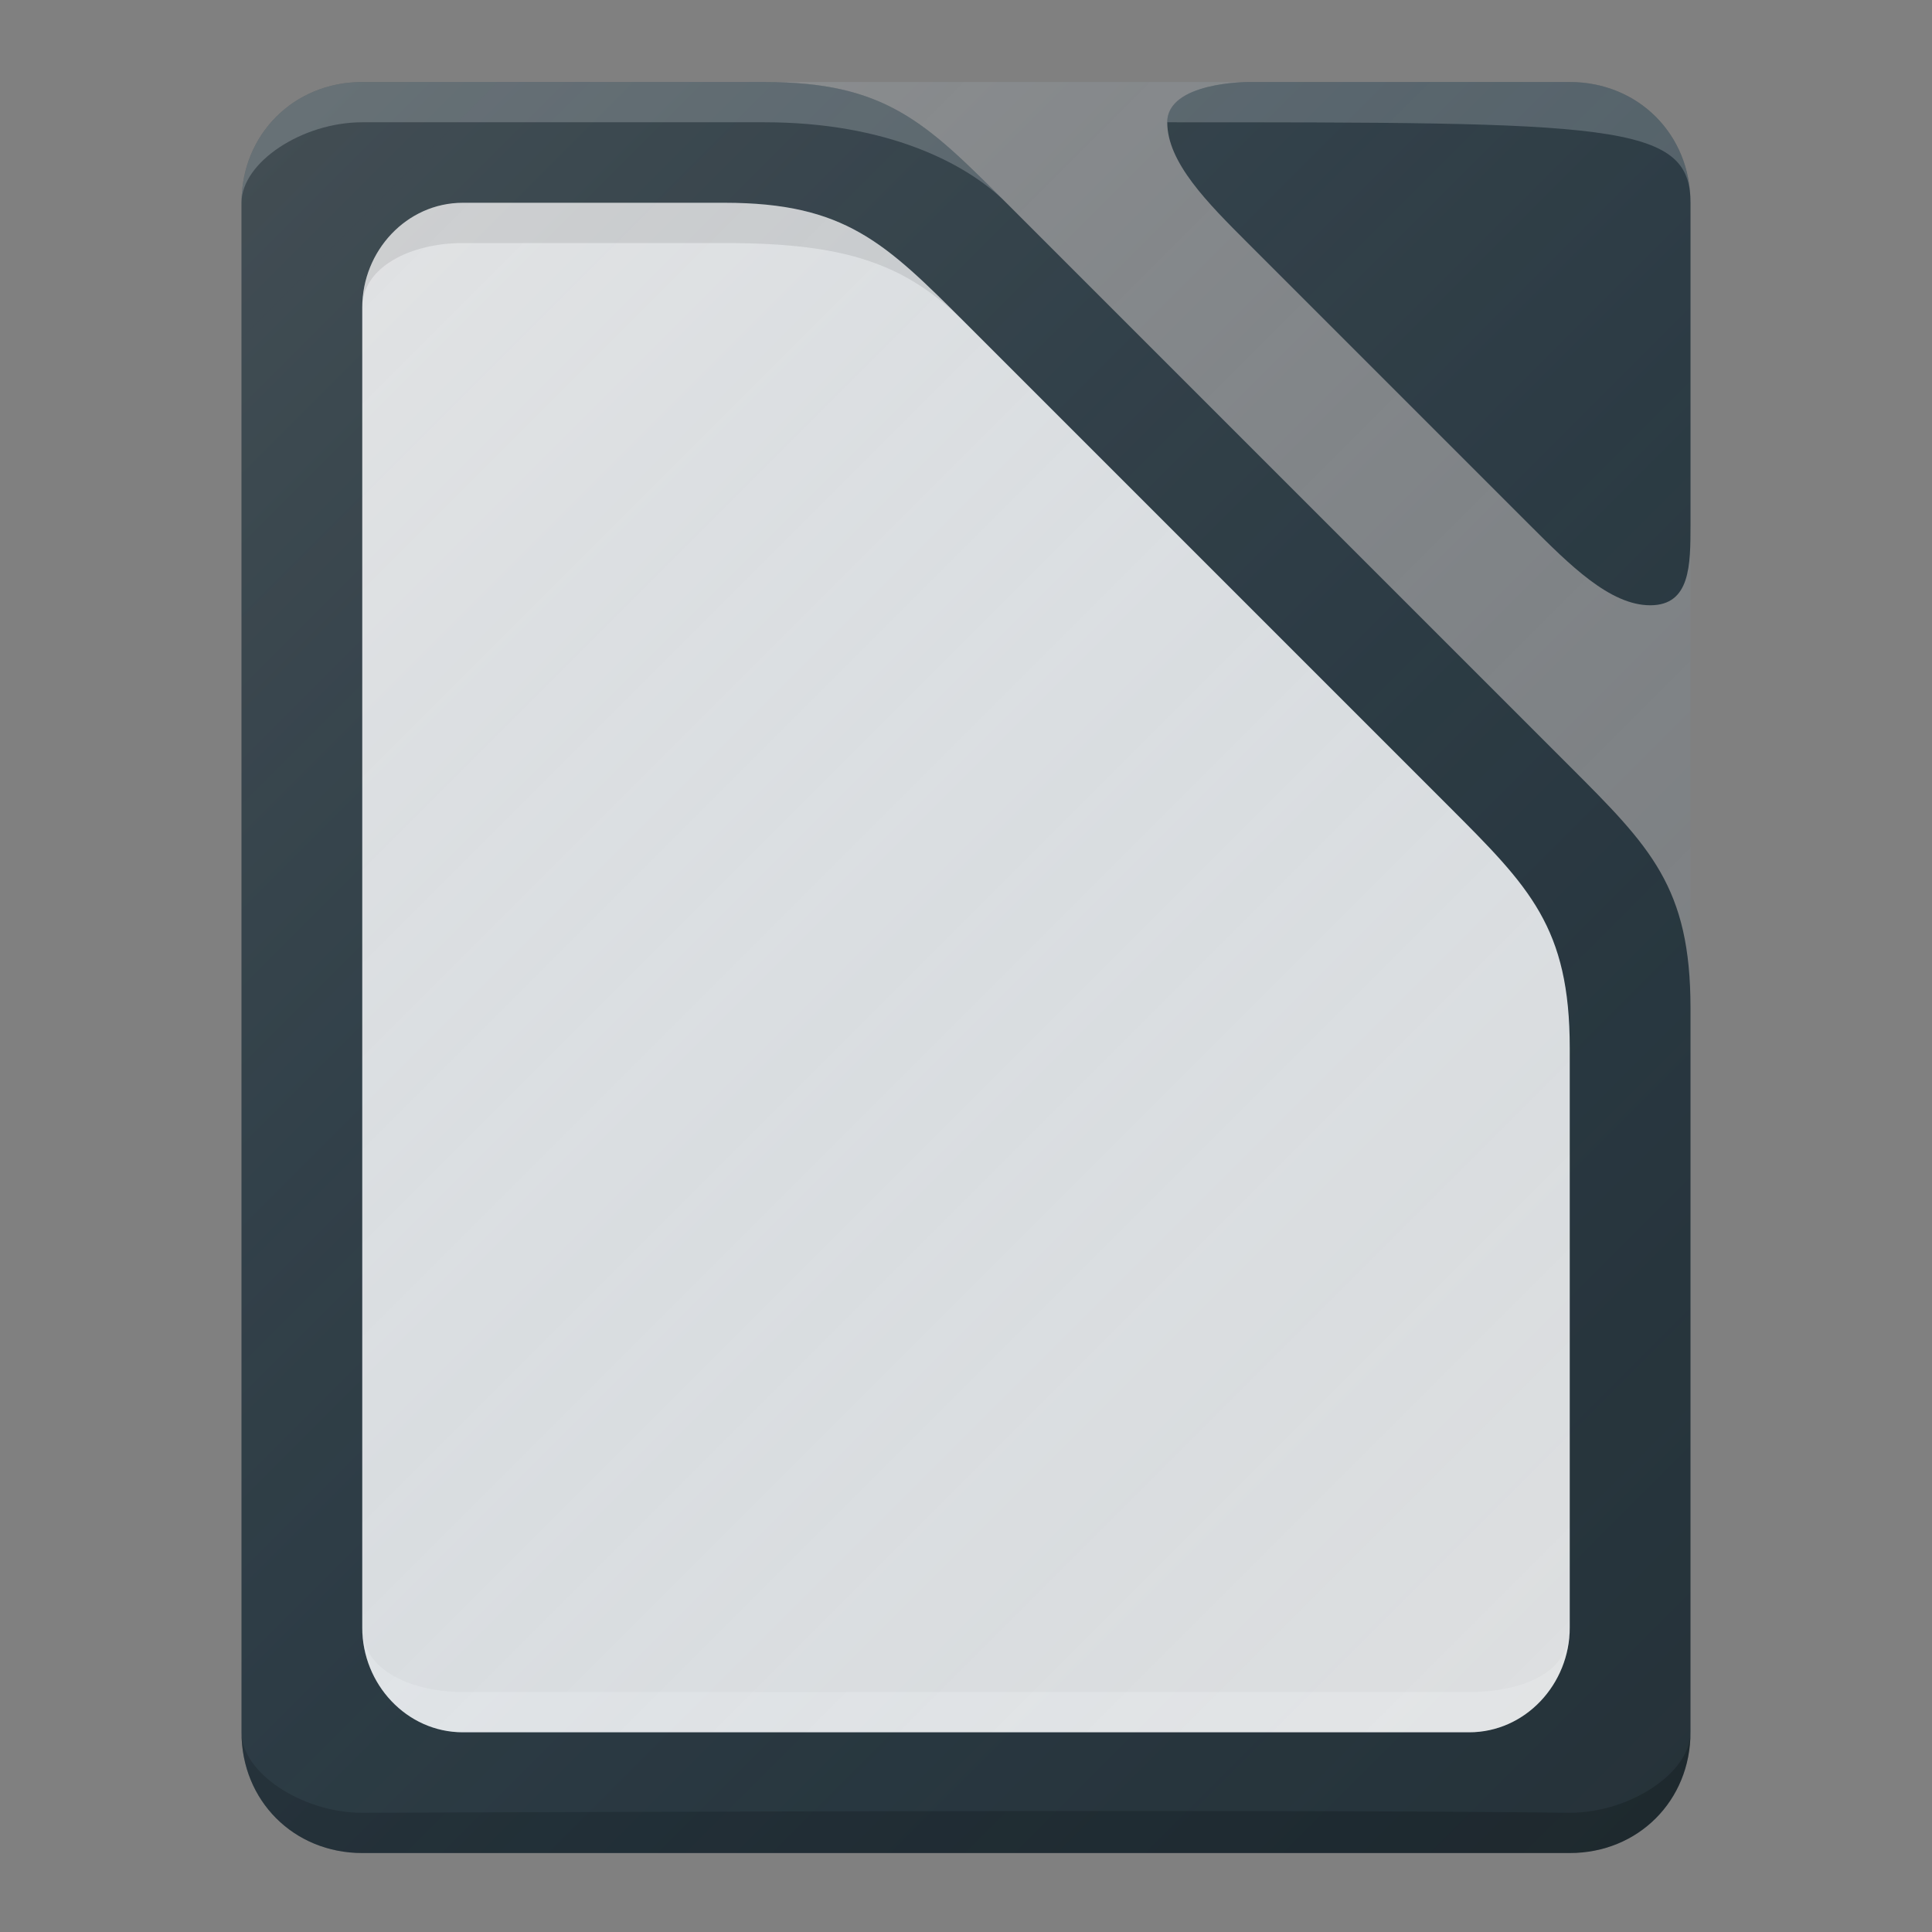 <?xml version="1.0" encoding="UTF-8" standalone="no"?>
<!-- Generator: Adobe Illustrator 18.1.1, SVG Export Plug-In . SVG Version: 6.00 Build 0)  -->

<svg
   xmlns:dc="http://purl.org/dc/elements/1.1/"
   xmlns:cc="http://creativecommons.org/ns#"
   xmlns:rdf="http://www.w3.org/1999/02/22-rdf-syntax-ns#"
   xmlns:svg="http://www.w3.org/2000/svg"
   xmlns="http://www.w3.org/2000/svg"
   xmlns:xlink="http://www.w3.org/1999/xlink"
   xmlns:sodipodi="http://sodipodi.sourceforge.net/DTD/sodipodi-0.dtd"
   xmlns:inkscape="http://www.inkscape.org/namespaces/inkscape"
   version="1.1"
   id="svg2"
   sodipodi:docname="libreoffice.svg"
   inkscape:version="0.91 r13725"
   inkscape:export-ydpi="360"
   inkscape:export-filename="/home/afel/Pictures/evos-mockups/personal-app-icons/libreoffice-writer.png"
   inkscape:export-xdpi="360"
   x="0px"
   y="0px"
   viewBox="0 0 48 48"
   enable-background="new 0 0 48 48"
   xml:space="preserve"
   width="100%"
   height="100%"><rect x="0" y="0" width="48" height="48" fill="#808080" stroke="none"/><defs
     id="defs3"><inkscape:perspective
       inkscape:vp_z="24 : 12 : 1"
       inkscape:vp_y="0 : 1000 : 0"
       inkscape:vp_x="0 : 12 : 1"
       sodipodi:type="inkscape:persp3d"
       id="perspective3810"
       inkscape:persp3d-origin="12 : 8 : 1" /><linearGradient
       gradientTransform="matrix(1,0,0,-1,70,1054.362)"
       y2="4"
       x2="-24"
       y1="48"
       x1="-68"
       gradientUnits="userSpaceOnUse"
       id="rect4342_1_"><stop
         id="stop23"
         style="stop-color:#FFFFFF;stop-opacity:0.149"
         offset="0" /><stop
         id="stop25"
         style="stop-color:#177ED5;stop-opacity:0"
         offset="1" /></linearGradient><linearGradient
       inkscape:collect="always"
       xlink:href="#rect4342_1_"
       id="linearGradient3009"
       gradientUnits="userSpaceOnUse"
       gradientTransform="matrix(1,0,0,-1,70,1054.362)"
       x1="-68"
       y1="48"
       x2="-24"
       y2="4" /></defs><sodipodi:namedview
     inkscape:cy="23.089891"
     inkscape:cx="-5.3263272"
     inkscape:zoom="11.313708"
     showgrid="true"
     pagecolor="#ffffff"
     borderopacity="1.0"
     bordercolor="#666666"
     id="base"
     inkscape:current-layer="layer1"
     inkscape:window-maximized="1"
     inkscape:window-y="0"
     inkscape:window-x="0"
     inkscape:window-height="1008"
     inkscape:window-width="1920"
     inkscape:pageshadow="2"
     inkscape:pageopacity="0.0"
     inkscape:snap-midpoints="false"
     inkscape:snap-global="true"
     inkscape:showpageshadow="false"
     inkscape:snap-bbox-midpoints="false"
     inkscape:bbox-paths="true"
     inkscape:bbox-nodes="true"
     inkscape:snap-bbox="true"
     inkscape:document-units="px"
     inkscape:snap-smooth-nodes="true"
     inkscape:object-paths="true"
     inkscape:object-nodes="true"
     inkscape:snap-intersection-paths="true"
     borderlayer="true"
     inkscape:snap-nodes="true"
     inkscape:snap-grids="true"
     inkscape:snap-bbox-edge-midpoints="false"><inkscape:grid
       type="xygrid"
       id="grid3808"
       empspacing="4"
       enabled="true"
       visible="true"
       snapvisiblegridlinesonly="true" /></sodipodi:namedview><g
     id="layer1"
     transform="translate(0,-1004.362)"
     inkscape:groupmode="layer"
     inkscape:label="Layer 1"><path
       style="fill:#263238"
       d="m 9,1006.4 c -1.7,0 -3,1.3 -3,3 v 38 c 0,1.7 1.3,3 3,3 h 30 c 1.7,0 3,-1.3 3,-3 v -18 c 0,-3 -1,-4 -3,-6 l -14,-14 c -2,-2 -3,-3 -6,-3 H 9 z"
       inkscape:connector-curvature="0"
       id="path3371" /><g
       id="g4166"><path
         id="rect3362"
         inkscape:connector-curvature="0"
         d="m 29,1007.4 c 0,1 1,2 2,3 1,1 2.1,2.1 3,3 2,2 2.9,2.9 4,4 1,1 2,2 3,2 1,0 1,-1 1,-2 v -8 c 0,-1.7 -1.3,-3 -3,-3 h -8 c 0,0 -2,0 -2,1 z"
         style="fill:#263238" /><path
         id="rect3362-5"
         inkscape:connector-curvature="0"
         sodipodi:nodetypes="ccscc"
         enable-background="new    "
         d="m 29,1007.4 c 11,0 13,0 13,2 0,-1.7 -1.3,-3 -3,-3 h -8 c 0,0 -2,0 -2,1 z"
         style="opacity:0.2;fill:#ffffff" /></g><path
       style="opacity:0.2;fill:#ffffff"
       d="m 9,1006.4 c -1.7,0 -3,1.3 -3,3 0,-1 1.5,-2 3,-2 0,0 6.7,0 10,0 3,0 5,1 6,2 -2,-2 -3,-3 -6,-3 l -10,0 z"
       enable-background="new    "
       sodipodi:nodetypes="scsscss"
       inkscape:connector-curvature="0"
       id="path3371-64" /><path
       style="opacity:0.2"
       d="m 6,1047.4 c 0,1.7 1.3,3 3,3 l 30,0 c 1.7,0 3,-1.3 3,-3 0,1 -1.5,2 -3,2 -7.9,-0.1 -28.8,0 -30,0 -1.5,0 -3,-1 -3,-2 z"
       enable-background="new    "
       sodipodi:nodetypes="csscssc"
       inkscape:connector-curvature="0"
       id="path3371-0" /><path
       id="path3371-6"
       inkscape:connector-curvature="0"
       sodipodi:nodetypes="sssssssscss"
       d="m 11.5,1009.4 c -1.4,0 -2.5,1.2 -2.5,2.6 l 0,32.8 c 0,1.4 1.1,2.6 2.5,2.6 l 25,0 c 1.4,0 2.5,-1.2 2.5,-2.6 l 0,-14.4 c 0,-3 -1,-4 -3,-6 l -12,-12 c -2,-2 -3,-3 -6,-3 l -6.5,0 z"
       style="fill:#e0e0e0;fill-opacity:1" /><path
       id="path3371-6-5"
       inkscape:connector-curvature="0"
       sodipodi:nodetypes="scsscss"
       enable-background="new    "
       d="m 11.5,1009.4 c -1.4,0 -2.5,1.2 -2.5,2.6 0,-1 1.2,-1.6 2.5,-1.6 0.5,0 3.4,0 6.5,0 3,0 4.5,0.5 6,2 -2,-2 -3,-3 -6,-3 l -6.5,0 z"
       style="opacity:0.1" /><path
       id="path3371-6-6"
       inkscape:connector-curvature="0"
       sodipodi:nodetypes="csscssc"
       enable-background="new    "
       d="m 9,1044.8 c 0,1.4 1.1,2.6 2.5,2.6 l 25,0 c 1.4,0 2.5,-1.2 2.5,-2.6 0,1.2 -1.3,1.6 -2.5,1.6 -6.6,0 -24,0 -25,0 -1.2,0 -2.5,-0.5 -2.5,-1.6 z"
       style="opacity:0.2;fill:#ffffff" /><path
       inkscape:connector-curvature="0"
       style="fill:url(#linearGradient3009)"
       d="m 9,1006.4 30,0 c 1.7,0 3,1.3 3,3 l 0,38 c 0,1.7 -1.3,3 -3,3 l -30,0 c -1.7,0 -3,-1.3 -3,-3 l 0,-38 c 0,-1.7 1.3,-3 3,-3 z"
       id="rect4342" /></g></svg>